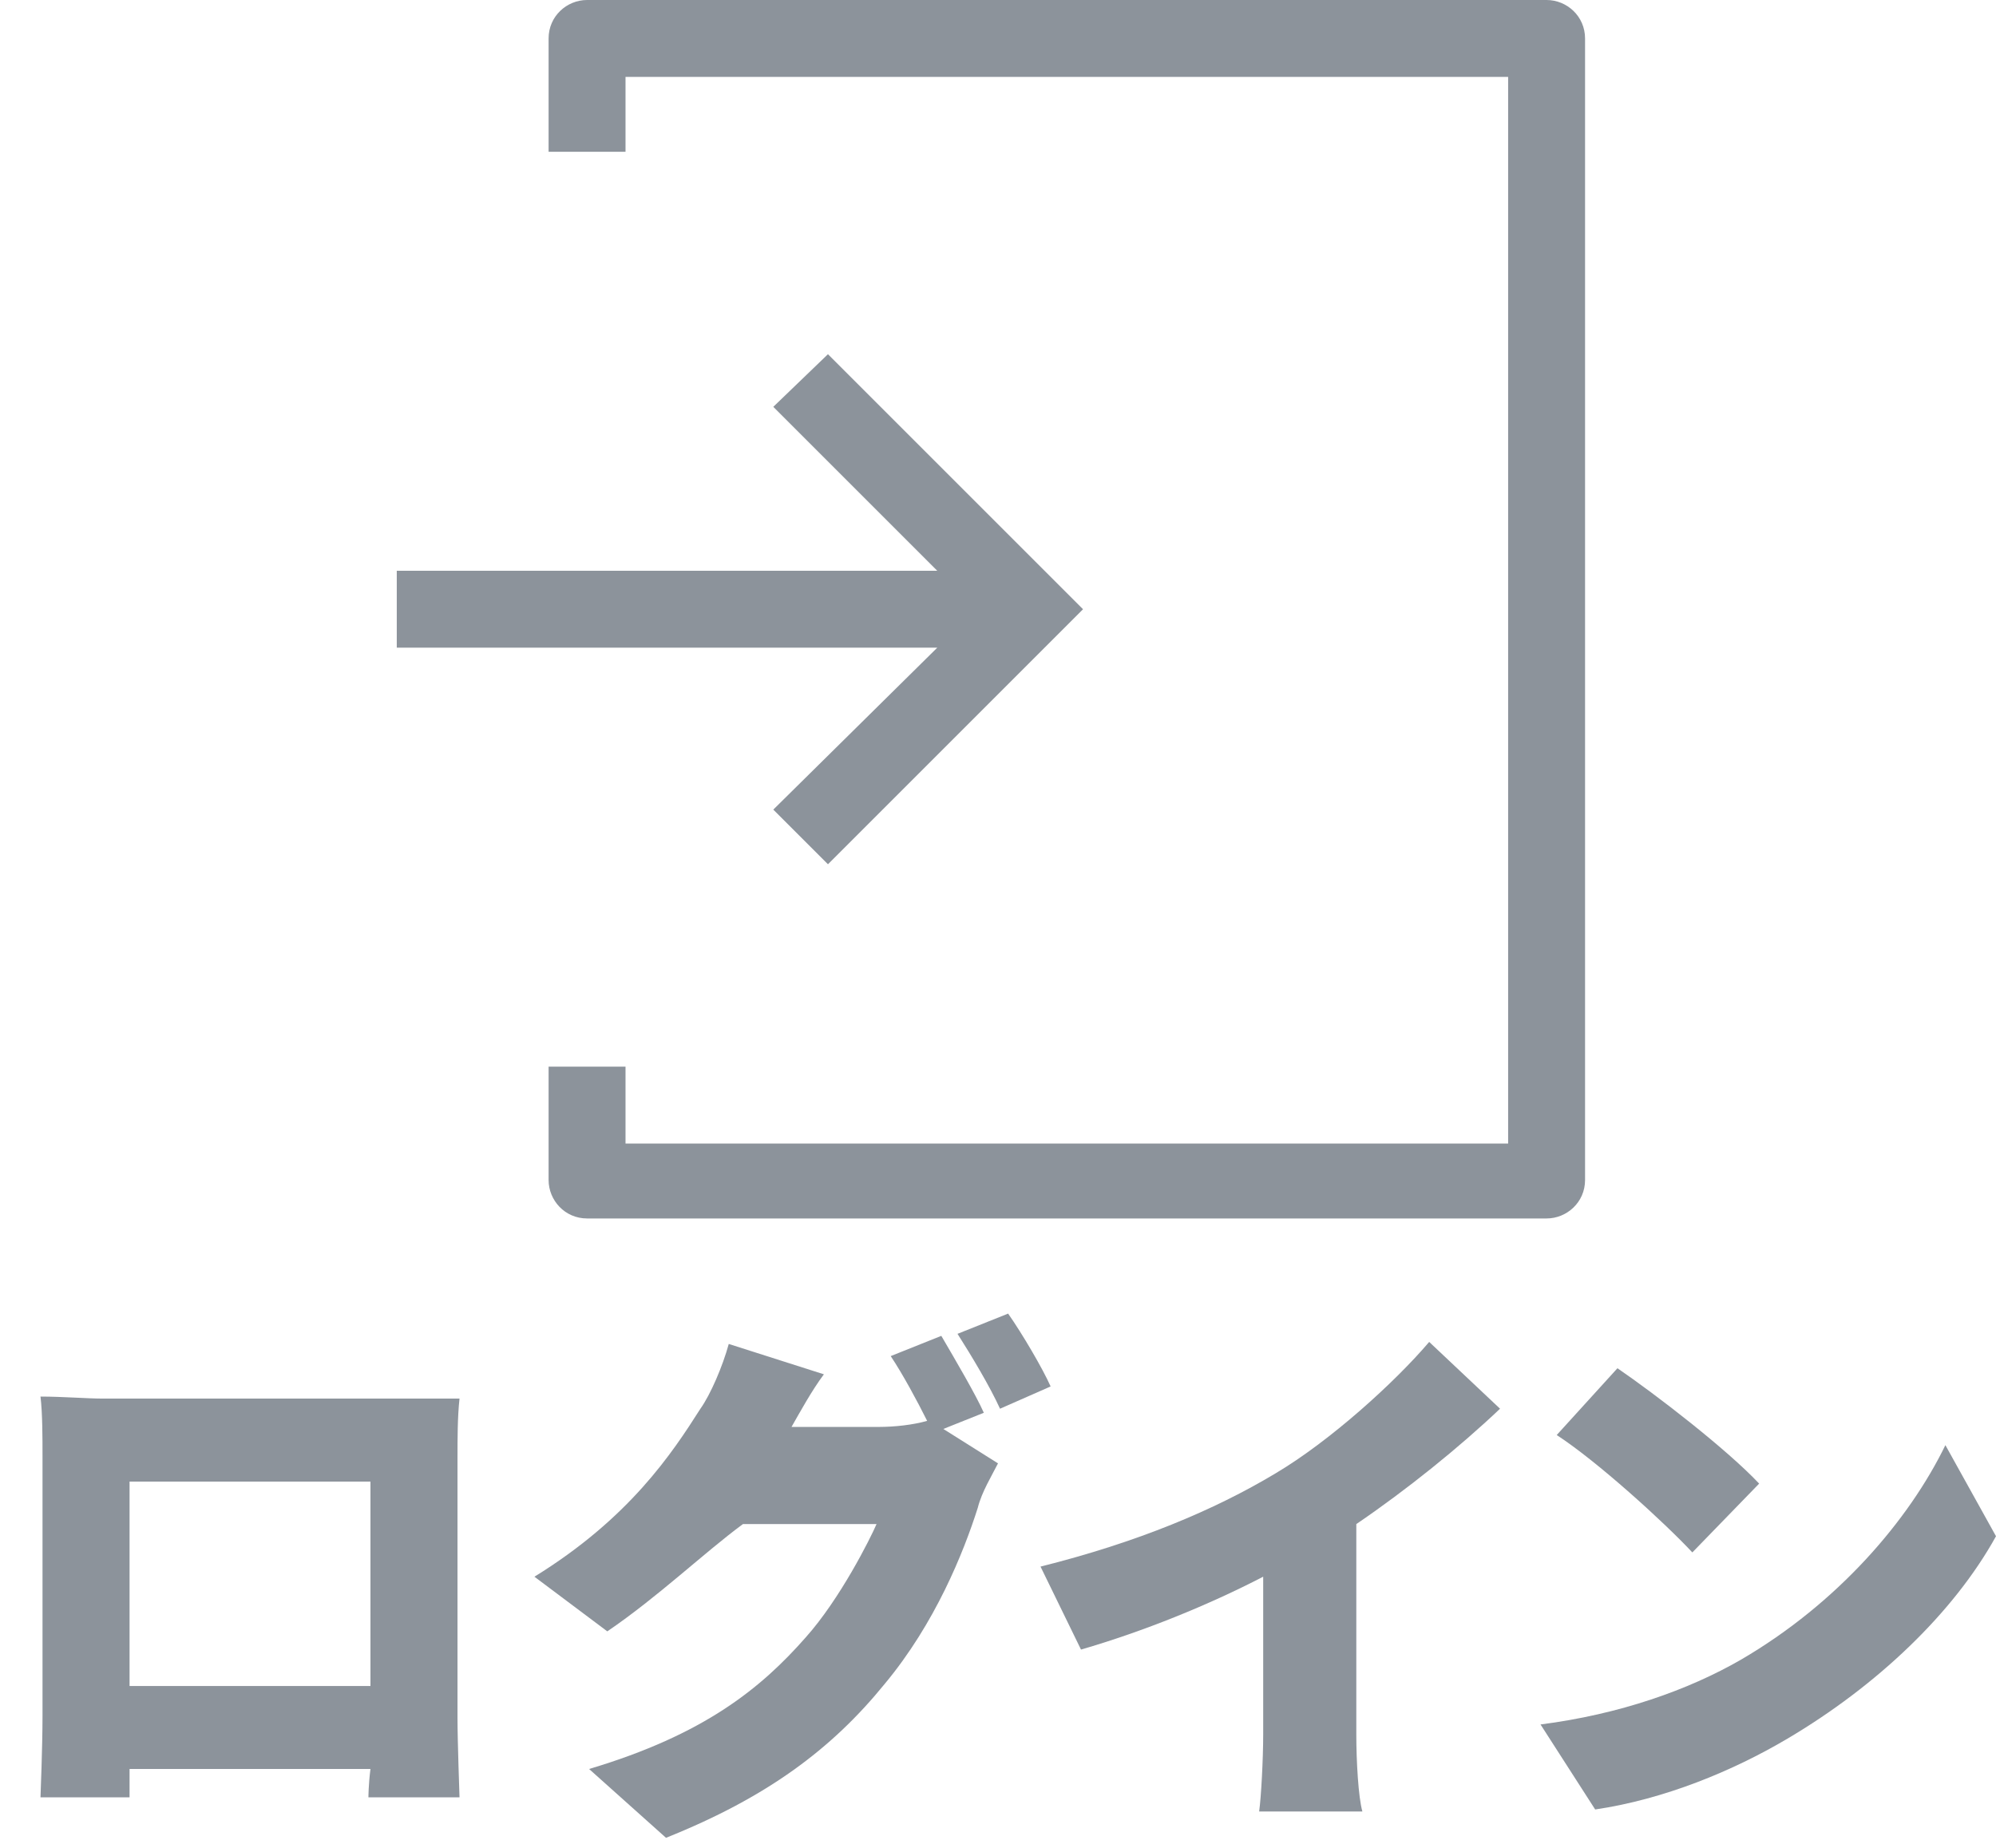 <?xml version="1.0" encoding="utf-8"?>
<!-- Generator: Adobe Illustrator 25.3.1, SVG Export Plug-In . SVG Version: 6.00 Build 0)  -->
<svg version="1.1" id="icon_login.svg" xmlns="http://www.w3.org/2000/svg" xmlns:xlink="http://www.w3.org/1999/xlink" x="0px"
	 y="0px" viewBox="0 0 98.6 91.3" style="enable-background:new 0 0 98.6 91.3;" xml:space="preserve">
<style type="text/css">
	.st0{fill-rule:evenodd;clip-rule:evenodd;fill:#8C939B;}
	.st1{fill:#8C939B;}
</style>
<path class="st0" d="M76.4,0H29c-1,0-1.9,0.8-1.9,1.9l0,0v5.6h3.8V3.8h43.6v52.7H30.9v-3.8h-3.8v5.6c0,1,0.8,1.9,1.9,1.9l0,0h47.4
	c1,0,1.9-0.8,1.9-1.9l0,0V1.9C78.3,0.8,77.4,0,76.4,0L76.4,0L76.4,0L76.4,0z"/>
<polygon class="st0" points="46.3,32 38.2,40 40.9,42.7 53.5,30.1 40.9,17.5 38.2,20.1 46.3,28.2 19.6,28.2 19.6,32 "/>
<g>
	<path class="st1" d="M5.1,69.1h14.8c0.7,0,1.7,0,2.8,0c-0.1,0.9-0.1,2-0.1,2.9v12.9c0,1.1,0.1,3.9,0.1,3.9h-4.5c0,0,0-0.6,0.1-1.4
		H6.4v1.4H2c0,0,0.1-2.5,0.1-4V71.9c0-0.8,0-2.1-0.1-2.9C3.1,69,4.3,69.1,5.1,69.1z M6.4,83.3h11.9V73.2H6.4V83.3z"/>
	<path class="st1" d="M48.6,69.8l-2,0.8l2.7,1.7c-0.3,0.6-0.8,1.4-1,2.2c-0.7,2.2-2.1,5.7-4.6,8.7c-2.6,3.2-5.8,5.6-10.8,7.6
		l-3.8-3.4c5.7-1.7,8.5-4,10.7-6.5c1.7-1.9,3.2-4.9,3.5-5.6h-6.6c-1.9,1.4-4.2,3.6-6.7,5.3l-3.6-2.7c4.7-2.9,6.8-6.1,8.2-8.3
		c0.5-0.7,1.1-2.1,1.4-3.2l4.7,1.5c-0.6,0.8-1.2,1.9-1.6,2.6h4.3c0.8,0,1.7-0.1,2.4-0.3c-0.5-1-1.2-2.3-1.8-3.2l2.5-1
		C47.2,67.2,48.2,68.9,48.6,69.8z M51.9,68.5l-2.5,1.1c-0.5-1.1-1.4-2.6-2.1-3.7l2.5-1C50.5,65.9,51.5,67.6,51.9,68.5z"/>
	<path class="st1" d="M63,72.8c2.7-1.6,5.9-4.5,7.6-6.5l3.5,3.3c-2,1.9-4.6,4-7.1,5.7v10.4c0,1.3,0.1,3.1,0.3,3.8h-5.1
		c0.1-0.7,0.2-2.6,0.2-3.8v-7.8c-2.7,1.4-5.9,2.7-9,3.6l-2-4.1C56.2,76.2,60,74.6,63,72.8z"/>
	<path class="st1" d="M86,82c4.8-2.8,8.3-6.9,10.1-10.6l2.5,4.5c-2.1,3.8-5.9,7.4-10.3,10c-2.7,1.6-6.1,3-9.5,3.5l-2.7-4.2
		C80,84.7,83.4,83.5,86,82z M86.9,73.3l-3.3,3.4c-1.4-1.5-4.7-4.5-6.7-5.8l3-3.3C81.8,68.9,85.3,71.6,86.9,73.3z"/>
</g>
</svg>
